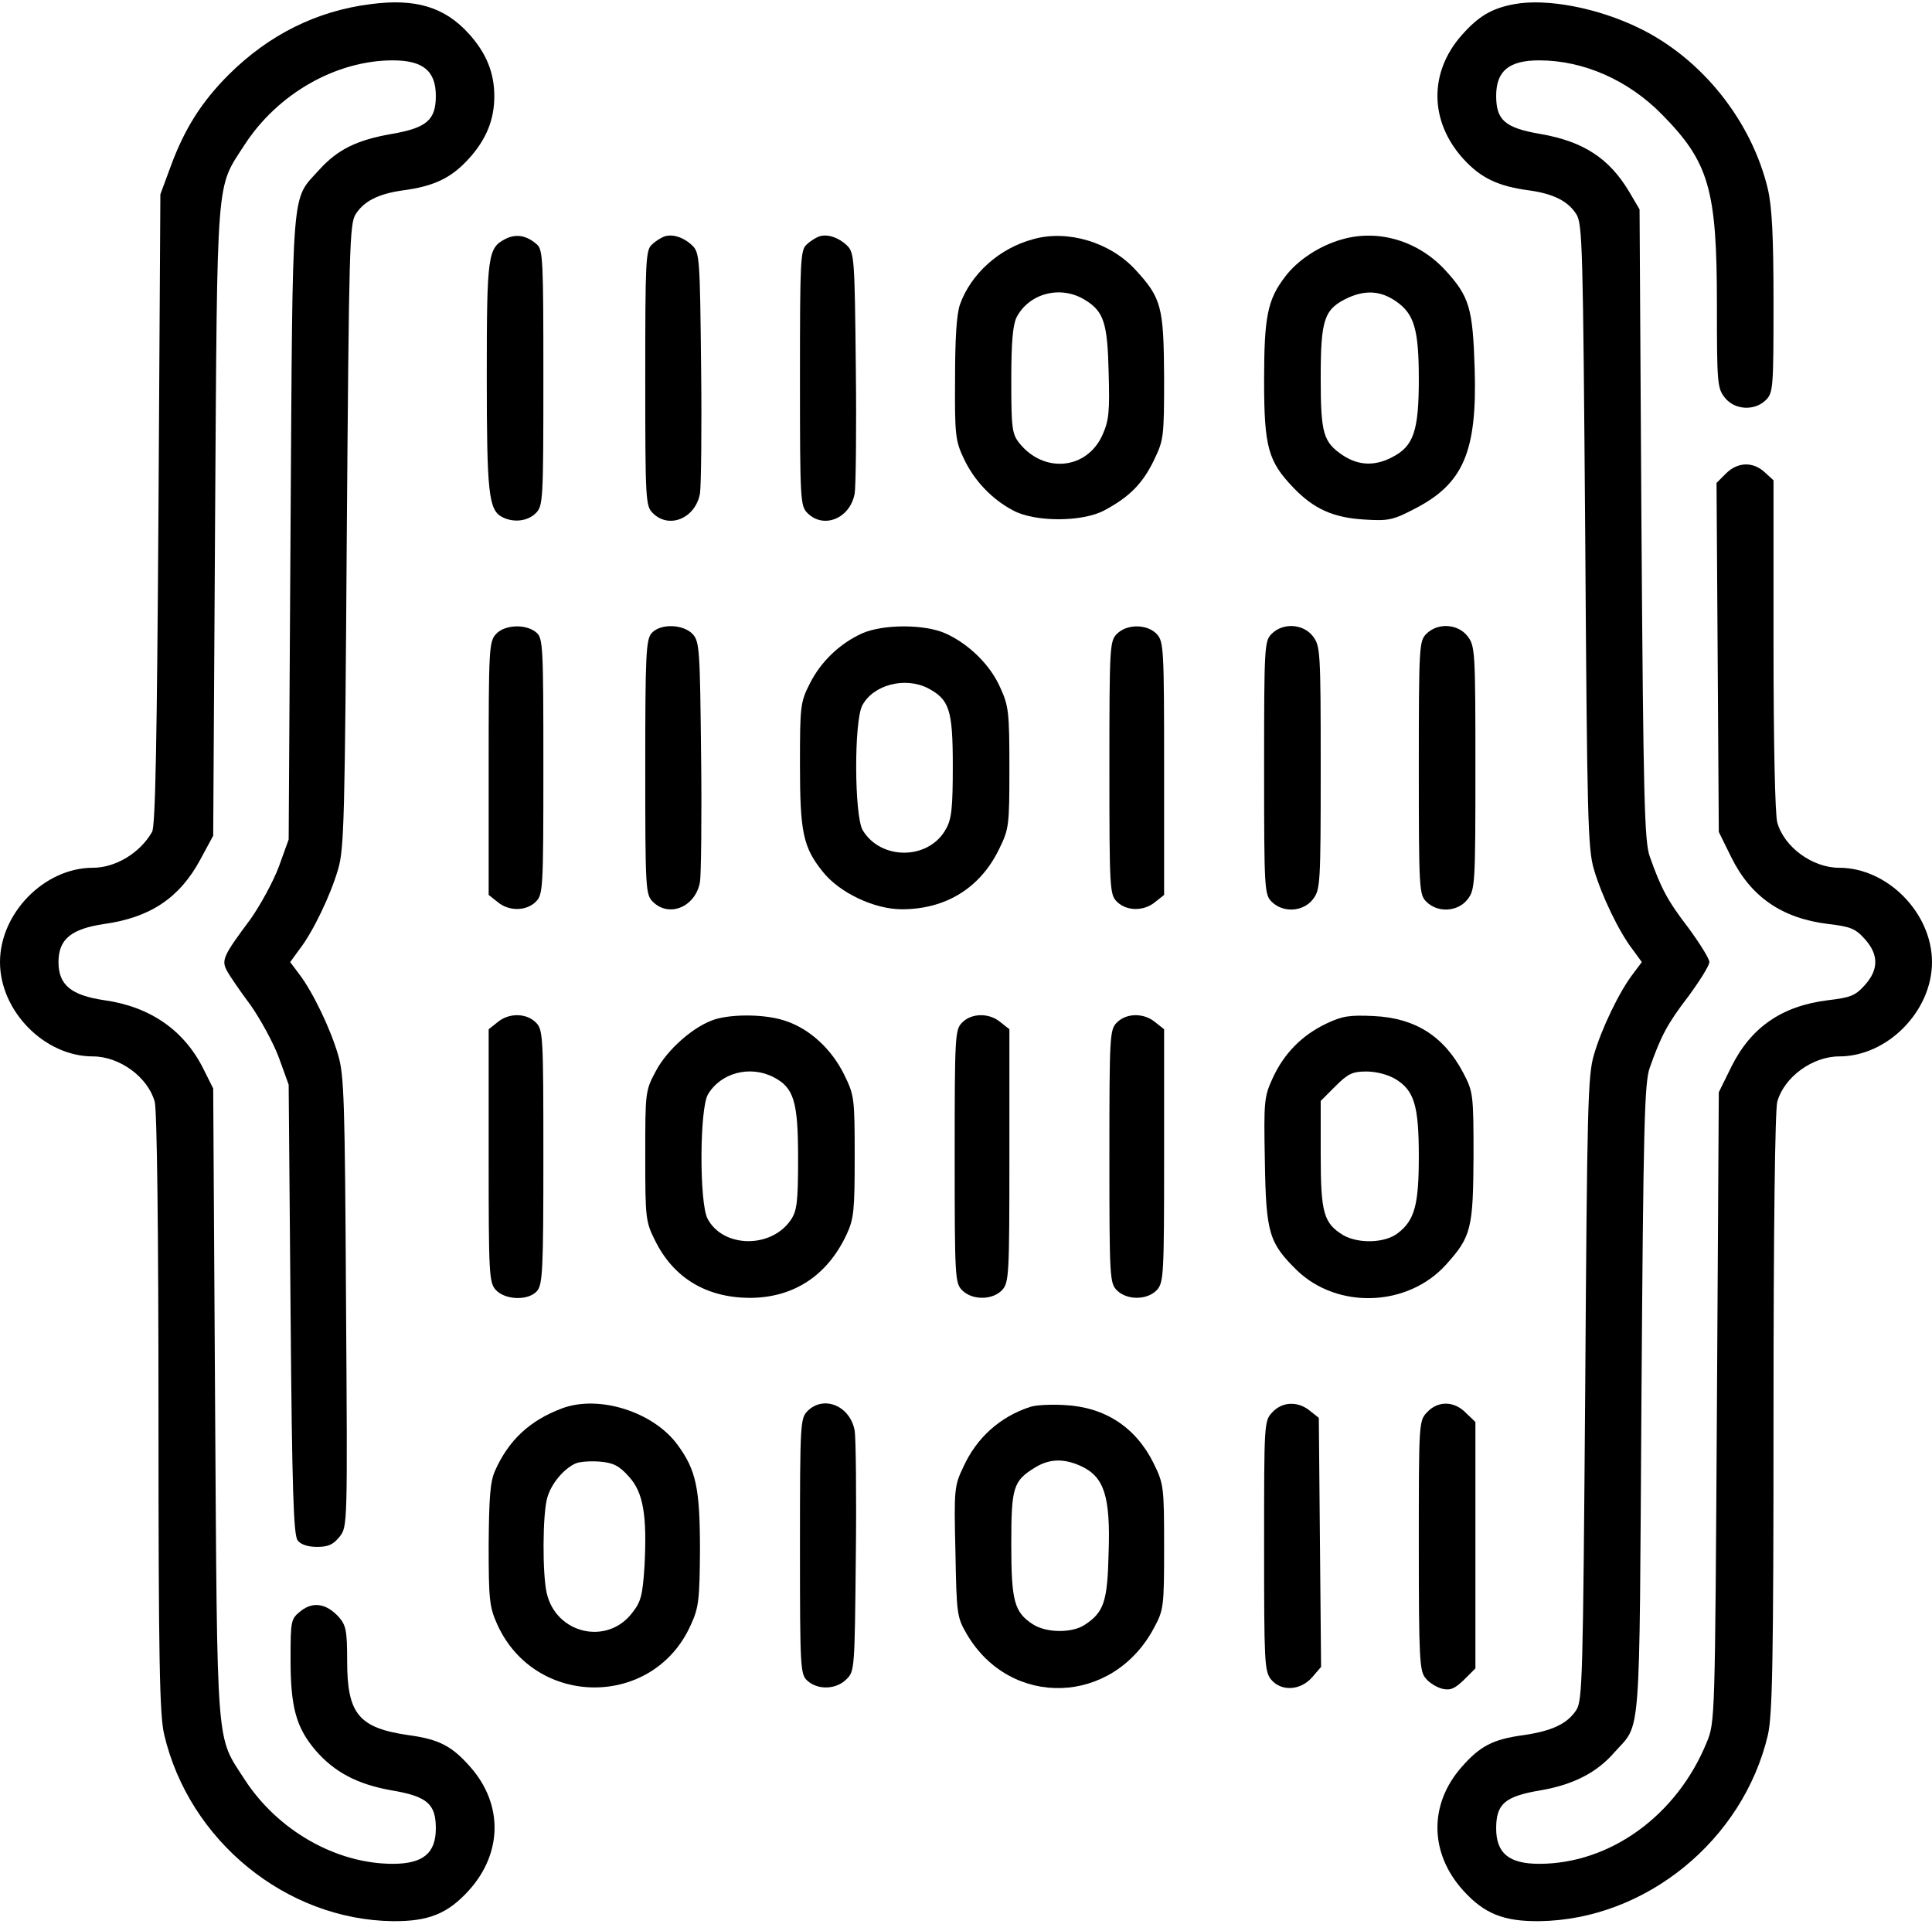 <?xml version="1.0" standalone="no"?>
<!DOCTYPE svg PUBLIC "-//W3C//DTD SVG 20010904//EN"
 "http://www.w3.org/TR/2001/REC-SVG-20010904/DTD/svg10.dtd">
<svg version="1.0" xmlns="http://www.w3.org/2000/svg"
 width="512pt" height="510pt" viewBox="0 0 512 510"
 preserveAspectRatio="xMidYMid meet">
<g transform="translate(0,510) scale(0.1,-0.1)"
fill="#000000" stroke="none">
<path d="M982 5089 c-143 -18 -269 -81 -375 -186 -73 -73 -118 -144 -155 -245
l-27 -73 -5 -835 c-4 -609 -8 -840 -17 -855 -32 -56 -97 -95 -157 -95 -128 0
-246 -120 -246 -250 0 -130 118 -250 246 -250 71 0 146 -55 164 -120 6 -21 10
-338 10 -825 0 -660 3 -800 15 -852 66 -282 323 -491 605 -495 96 -1 147 20
203 82 89 99 90 228 4 326 -49 56 -83 74 -164 85 -132 19 -163 56 -163 196 0
81 -3 95 -22 117 -33 36 -68 42 -101 16 -26 -21 -27 -24 -27 -129 0 -126 15
-180 66 -240 50 -58 111 -90 200 -106 96 -16 119 -36 119 -101 0 -66 -34 -94
-114 -94 -150 0 -305 88 -393 224 -76 118 -72 64 -78 996 l-5 835 -25 50 c-51
104 -142 167 -264 184 -87 13 -121 40 -121 101 0 61 34 88 121 101 122 17 200
69 255 171 l34 63 5 835 c6 932 2 878 78 996 88 136 243 224 393 224 80 0 114
-28 114 -94 0 -64 -24 -85 -117 -101 -92 -16 -143 -41 -192 -95 -75 -84 -70
-21 -76 -945 l-5 -830 -26 -72 c-15 -40 -49 -102 -75 -139 -73 -98 -78 -109
-62 -138 7 -13 35 -54 62 -90 26 -37 60 -99 75 -139 l26 -72 5 -596 c4 -485 8
-599 19 -612 8 -11 28 -17 51 -17 30 0 43 6 60 27 21 27 21 28 17 622 -3 534
-5 602 -21 655 -20 69 -67 167 -103 214 l-24 32 24 33 c36 46 83 144 103 213
16 54 18 132 23 884 6 766 7 828 24 853 22 34 60 53 122 62 85 11 131 33 178
85 46 51 67 103 67 165 0 62 -21 114 -67 165 -64 71 -141 95 -261 79z"/>
<path d="M4013 5089 c-60 -11 -95 -32 -140 -83 -86 -98 -85 -227 4 -326 47
-52 93 -74 178 -85 62 -9 100 -28 122 -62 17 -25 18 -87 24 -853 5 -752 7
-830 23 -884 20 -69 67 -167 103 -213 l24 -33 -24 -32 c-36 -47 -83 -145 -103
-214 -16 -54 -18 -132 -23 -884 -6 -766 -7 -828 -24 -853 -24 -36 -64 -55
-140 -66 -81 -11 -115 -29 -164 -85 -86 -98 -85 -227 4 -326 56 -62 107 -83
203 -82 281 4 539 214 605 493 12 54 15 185 15 854 0 487 4 804 10 825 18 65
93 120 164 120 128 0 246 120 246 250 0 130 -118 250 -246 250 -71 0 -146 55
-164 120 -6 20 -10 216 -10 471 l0 436 -23 21 c-31 29 -72 28 -103 -3 l-25
-25 3 -463 3 -462 33 -67 c52 -105 134 -162 257 -177 59 -7 72 -12 97 -40 37
-41 37 -81 0 -122 -25 -28 -38 -33 -97 -40 -123 -15 -205 -72 -257 -177 l-33
-67 -5 -835 c-5 -828 -5 -835 -27 -888 -79 -194 -256 -322 -444 -322 -80 0
-114 28 -114 94 0 65 23 85 119 101 86 15 148 47 194 100 72 81 66 9 72 935 5
728 8 841 22 880 30 85 47 117 103 190 30 41 55 81 55 90 0 9 -25 49 -55 90
-56 73 -73 105 -103 190 -14 39 -17 152 -22 880 l-5 835 -27 46 c-53 89 -121
134 -236 154 -94 16 -117 37 -117 101 0 66 34 94 114 94 117 0 236 -52 326
-144 124 -126 145 -198 145 -502 0 -209 1 -223 21 -248 26 -33 79 -36 109 -6
19 19 20 33 20 258 0 176 -4 253 -15 301 -43 180 -174 345 -340 426 -110 54
-246 80 -332 64z"/>
<path d="M1340 4467 c-47 -24 -50 -41 -50 -363 0 -310 5 -355 40 -374 30 -16
68 -12 90 10 19 19 20 33 20 358 0 310 -1 340 -17 354 -27 24 -55 29 -83 15z"/>
<path d="M1760 4473 c-8 -3 -23 -12 -32 -21 -17 -14 -18 -44 -18 -354 0 -325
1 -339 20 -358 43 -43 113 -14 125 52 3 18 5 169 3 335 -3 287 -4 303 -23 322
-23 22 -53 32 -75 24z"/>
<path d="M2170 4473 c-8 -3 -23 -12 -32 -21 -17 -14 -18 -44 -18 -354 0 -325
1 -339 20 -358 43 -43 113 -14 125 52 3 18 5 169 3 335 -3 287 -4 303 -23 322
-23 22 -53 32 -75 24z"/>
<path d="M2738 4466 c-90 -24 -165 -92 -194 -173 -9 -26 -13 -90 -13 -198 -1
-147 1 -164 23 -210 27 -58 74 -108 131 -138 57 -31 183 -31 241 0 66 35 101
70 131 131 27 56 28 61 28 222 -1 187 -7 210 -76 285 -67 73 -180 107 -271 81z
m139 -162 c48 -30 58 -60 61 -190 3 -104 1 -128 -16 -166 -41 -93 -156 -104
-221 -22 -19 24 -21 40 -21 166 0 102 4 146 14 167 34 65 119 86 183 45z"/>
<path d="M3558 4466 c-59 -16 -119 -55 -152 -99 -47 -61 -56 -106 -56 -276 0
-177 11 -214 78 -284 54 -56 105 -79 187 -84 64 -4 76 -2 135 29 128 66 165
151 158 372 -5 160 -14 190 -78 260 -71 77 -176 109 -272 82z m142 -165 c48
-33 60 -75 60 -206 0 -138 -14 -178 -71 -207 -46 -24 -89 -22 -130 5 -52 35
-59 57 -59 205 0 157 9 183 73 213 47 21 87 18 127 -10z"/>
<path d="M1314 3419 c-18 -20 -19 -41 -19 -356 l0 -335 24 -19 c30 -25 76 -24
101 1 19 19 20 33 20 358 0 316 -1 340 -18 355 -27 24 -85 22 -108 -4z"/>
<path d="M1727 3422 c-15 -17 -17 -56 -17 -355 0 -324 1 -338 20 -357 43 -43
113 -14 125 52 3 18 5 169 3 334 -3 280 -4 303 -22 323 -25 27 -86 29 -109 3z"/>
<path d="M2284 3421 c-59 -27 -109 -75 -138 -133 -25 -49 -26 -60 -26 -214 0
-179 8 -219 60 -284 44 -56 137 -100 210 -100 116 0 207 56 257 158 27 55 28
62 28 217 0 147 -2 164 -24 212 -26 60 -83 116 -145 144 -55 25 -166 25 -222
0z m175 -145 c57 -30 66 -57 66 -206 0 -110 -3 -141 -18 -167 -45 -83 -173
-84 -221 -3 -22 39 -23 287 -1 330 29 55 113 77 174 46z"/>
<path d="M2960 3420 c-19 -19 -20 -33 -20 -355 0 -322 1 -336 20 -355 25 -25
71 -26 101 -1 l24 19 0 335 c0 315 -1 336 -19 356 -25 27 -79 28 -106 1z"/>
<path d="M3370 3420 c-19 -19 -20 -33 -20 -355 0 -322 1 -336 20 -355 30 -30
83 -27 109 6 20 26 21 38 21 349 0 311 -1 323 -21 349 -26 33 -79 36 -109 6z"/>
<path d="M3780 3420 c-19 -19 -20 -33 -20 -355 0 -322 1 -336 20 -355 30 -30
83 -27 109 6 20 26 21 38 21 349 0 311 -1 323 -21 349 -26 33 -79 36 -109 6z"/>
<path d="M1319 2391 l-24 -19 0 -335 c0 -315 1 -336 19 -356 25 -27 86 -29
109 -3 15 17 17 56 17 355 0 324 -1 338 -20 357 -25 25 -71 26 -101 1z"/>
<path d="M1894 2398 c-56 -18 -126 -80 -156 -137 -28 -52 -28 -56 -28 -225 0
-165 1 -174 26 -224 49 -99 135 -151 250 -152 117 0 207 59 258 169 19 41 21
64 21 206 0 155 -1 162 -28 217 -33 67 -91 121 -155 142 -51 18 -140 19 -188
4z m156 -153 c54 -28 65 -64 65 -215 0 -116 -3 -139 -19 -163 -52 -77 -180
-75 -221 3 -22 43 -21 291 1 329 34 58 112 78 174 46z"/>
<path d="M2550 2390 c-19 -19 -20 -33 -20 -355 0 -322 1 -336 20 -355 27 -27
81 -26 106 1 18 20 19 41 19 356 l0 335 -24 19 c-30 25 -76 24 -101 -1z"/>
<path d="M2960 2390 c-19 -19 -20 -33 -20 -355 0 -322 1 -336 20 -355 27 -27
81 -26 106 1 18 20 19 41 19 356 l0 335 -24 19 c-30 25 -76 24 -101 -1z"/>
<path d="M3515 2387 c-65 -31 -112 -79 -142 -144 -23 -50 -24 -61 -21 -220 3
-192 11 -217 85 -290 108 -104 294 -97 395 15 67 74 72 96 73 287 0 165 -1
171 -27 221 -51 97 -127 146 -238 151 -64 3 -83 0 -125 -20z m183 -147 c50
-30 62 -71 62 -205 0 -128 -11 -169 -55 -203 -34 -27 -104 -29 -145 -6 -52 32
-60 58 -60 214 l0 142 39 39 c33 33 45 39 82 39 26 0 57 -8 77 -20z"/>
<path d="M1489 1367 c-85 -32 -141 -84 -177 -165 -13 -29 -16 -70 -17 -197 0
-146 2 -164 23 -211 101 -222 415 -222 513 0 21 45 23 68 24 196 0 165 -10
213 -59 280 -64 88 -209 134 -307 97z m177 -180 c39 -42 49 -103 42 -238 -5
-76 -9 -94 -32 -123 -66 -88 -202 -57 -227 51 -12 51 -11 210 1 252 10 38 44
78 75 92 11 5 40 7 65 5 35 -3 51 -11 76 -39z"/>
<path d="M2140 1360 c-19 -19 -20 -33 -20 -358 0 -327 1 -340 20 -357 28 -25
76 -23 103 4 22 21 22 28 25 324 2 166 0 317 -3 335 -12 66 -82 95 -125 52z"/>
<path d="M2730 1371 c-80 -26 -142 -82 -177 -159 -24 -50 -25 -60 -21 -225 3
-166 4 -173 30 -218 116 -198 387 -189 496 16 26 48 27 56 27 215 0 160 -1
167 -28 222 -47 95 -129 149 -237 154 -36 2 -76 0 -90 -5z m137 -158 c59 -28
76 -80 71 -227 -3 -131 -12 -159 -64 -193 -34 -22 -102 -21 -137 2 -49 32 -57
61 -57 212 0 152 5 168 64 204 38 23 77 24 123 2z"/>
<path d="M3372 1357 c-22 -23 -22 -28 -22 -354 0 -307 1 -332 18 -354 27 -33
78 -30 109 5 l24 28 -3 330 -3 330 -24 19 c-32 26 -73 24 -99 -4z"/>
<path d="M3782 1357 c-22 -23 -22 -28 -22 -354 0 -300 2 -333 18 -351 9 -12
29 -24 44 -28 22 -5 33 0 58 24 l30 30 0 327 0 326 -25 24 c-31 32 -74 33
-103 2z"/>
</g>
</svg>
